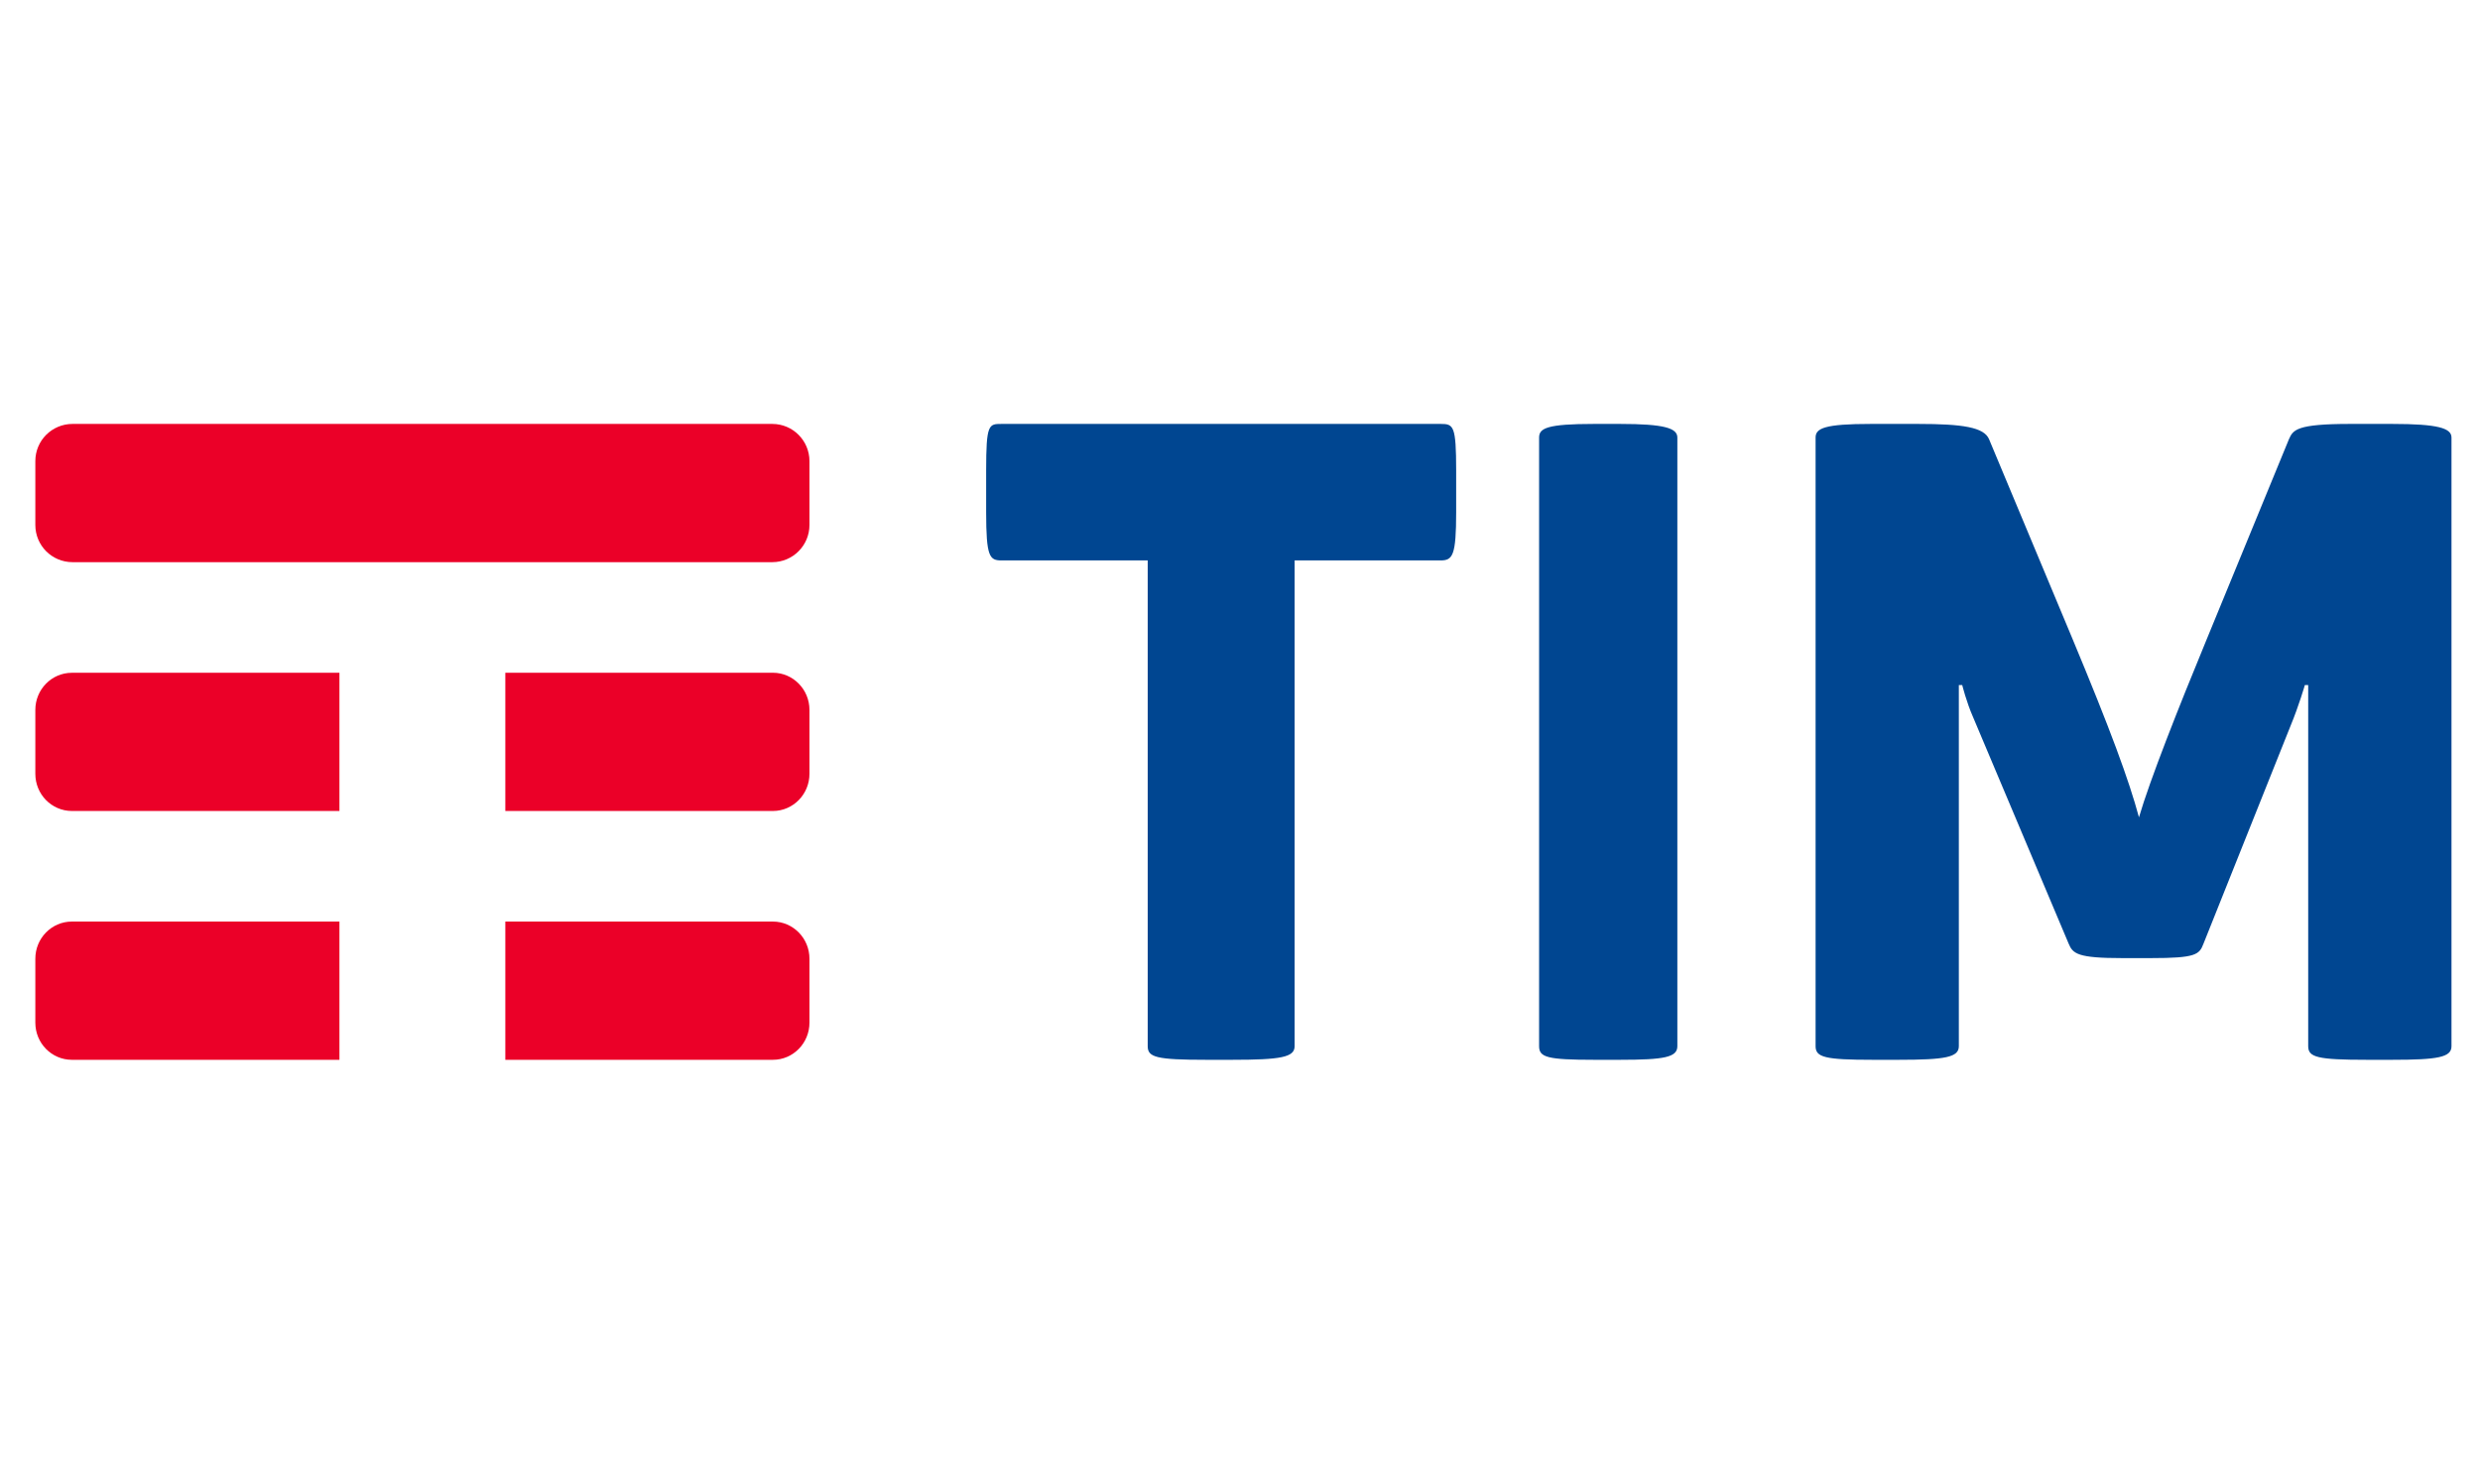 <svg width="117" height="70" viewBox="0 0 117 70" fill="none" xmlns="http://www.w3.org/2000/svg">
<path fill-rule="evenodd" clip-rule="evenodd" d="M16.014 43.478H3.39C2.913 43.478 2.482 43.675 2.17 43.993C1.858 44.311 1.667 44.748 1.667 45.232V48.246C1.667 48.729 1.857 49.166 2.166 49.482C2.479 49.802 2.912 50 3.39 50H16.014V43.478ZM37.689 43.998C37.377 43.679 36.943 43.478 36.465 43.478H23.84V50H36.465C36.943 50 37.376 49.802 37.689 49.48C37.998 49.165 38.188 48.727 38.188 48.246V45.232C38.188 44.751 37.998 44.315 37.689 43.998ZM37.689 32.26C37.377 31.939 36.943 31.739 36.465 31.739H23.84V38.261H36.465C36.943 38.261 37.376 38.06 37.689 37.74C37.998 37.423 38.188 36.987 38.188 36.506V33.492C38.188 33.013 37.998 32.577 37.689 32.26ZM16.014 31.739L3.39 31.741C2.913 31.741 2.482 31.937 2.17 32.256C1.858 32.573 1.667 33.01 1.667 33.492V36.506C1.667 36.987 1.857 37.425 2.166 37.742C2.479 38.061 2.912 38.261 3.39 38.261H16.014V31.739ZM36.433 26.522H3.422C2.934 26.522 2.494 26.324 2.175 26.004C1.861 25.686 1.667 25.25 1.667 24.768V21.754C1.667 21.27 1.862 20.832 2.178 20.515C2.497 20.197 2.936 20 3.422 20H36.433C36.92 20 37.362 20.198 37.68 20.52C37.994 20.837 38.188 21.273 38.188 21.754V24.768C38.188 25.249 37.994 25.685 37.68 26.002C37.361 26.324 36.92 26.522 36.433 26.522Z" fill="#EB0028"/>
<path fill-rule="evenodd" clip-rule="evenodd" d="M112.848 20H110.871C108.342 20 108.183 20.28 107.987 20.72L104.074 30.24C102.77 33.399 101.425 36.8 100.911 38.56C100.437 36.8 99.569 34.44 97.75 30.08L93.838 20.72C93.6 20.16 92.612 20 90.477 20H88.265C86.091 20 85.655 20.201 85.655 20.64V49.359C85.655 49.88 86.091 50 88.343 50H89.569C91.781 50 92.413 49.88 92.413 49.359V32.32H92.573C92.573 32.32 92.769 33.12 93.087 33.839L97.593 44.519C97.79 45 98.028 45.202 100.122 45.202H101.466C103.598 45.202 103.758 45.04 103.956 44.519L108.064 34.24C108.461 33.28 108.737 32.32 108.737 32.32H108.895V49.359C108.895 49.88 109.329 50 111.662 50H112.848C115.022 50 115.655 49.88 115.655 49.359V20.64C115.655 20.201 115.022 20 112.848 20ZM79.133 20.64C79.133 20.201 78.522 20 76.425 20H75.204C72.991 20 72.611 20.201 72.611 20.64V49.359C72.611 49.88 72.991 50 75.204 50H76.425C78.524 50 79.133 49.88 79.133 49.359V20.64ZM67.969 20C68.574 20 68.698 20.081 68.698 22.2V24.161C68.698 26.201 68.536 26.44 67.969 26.44H61.077V49.359C61.077 49.88 60.428 50 58.118 50H56.902C54.551 50 54.146 49.88 54.146 49.359V26.44H47.254C46.685 26.44 46.524 26.28 46.524 24.161V22.2C46.524 20 46.646 20 47.254 20H67.969Z" fill="#004691"/>
</svg>
